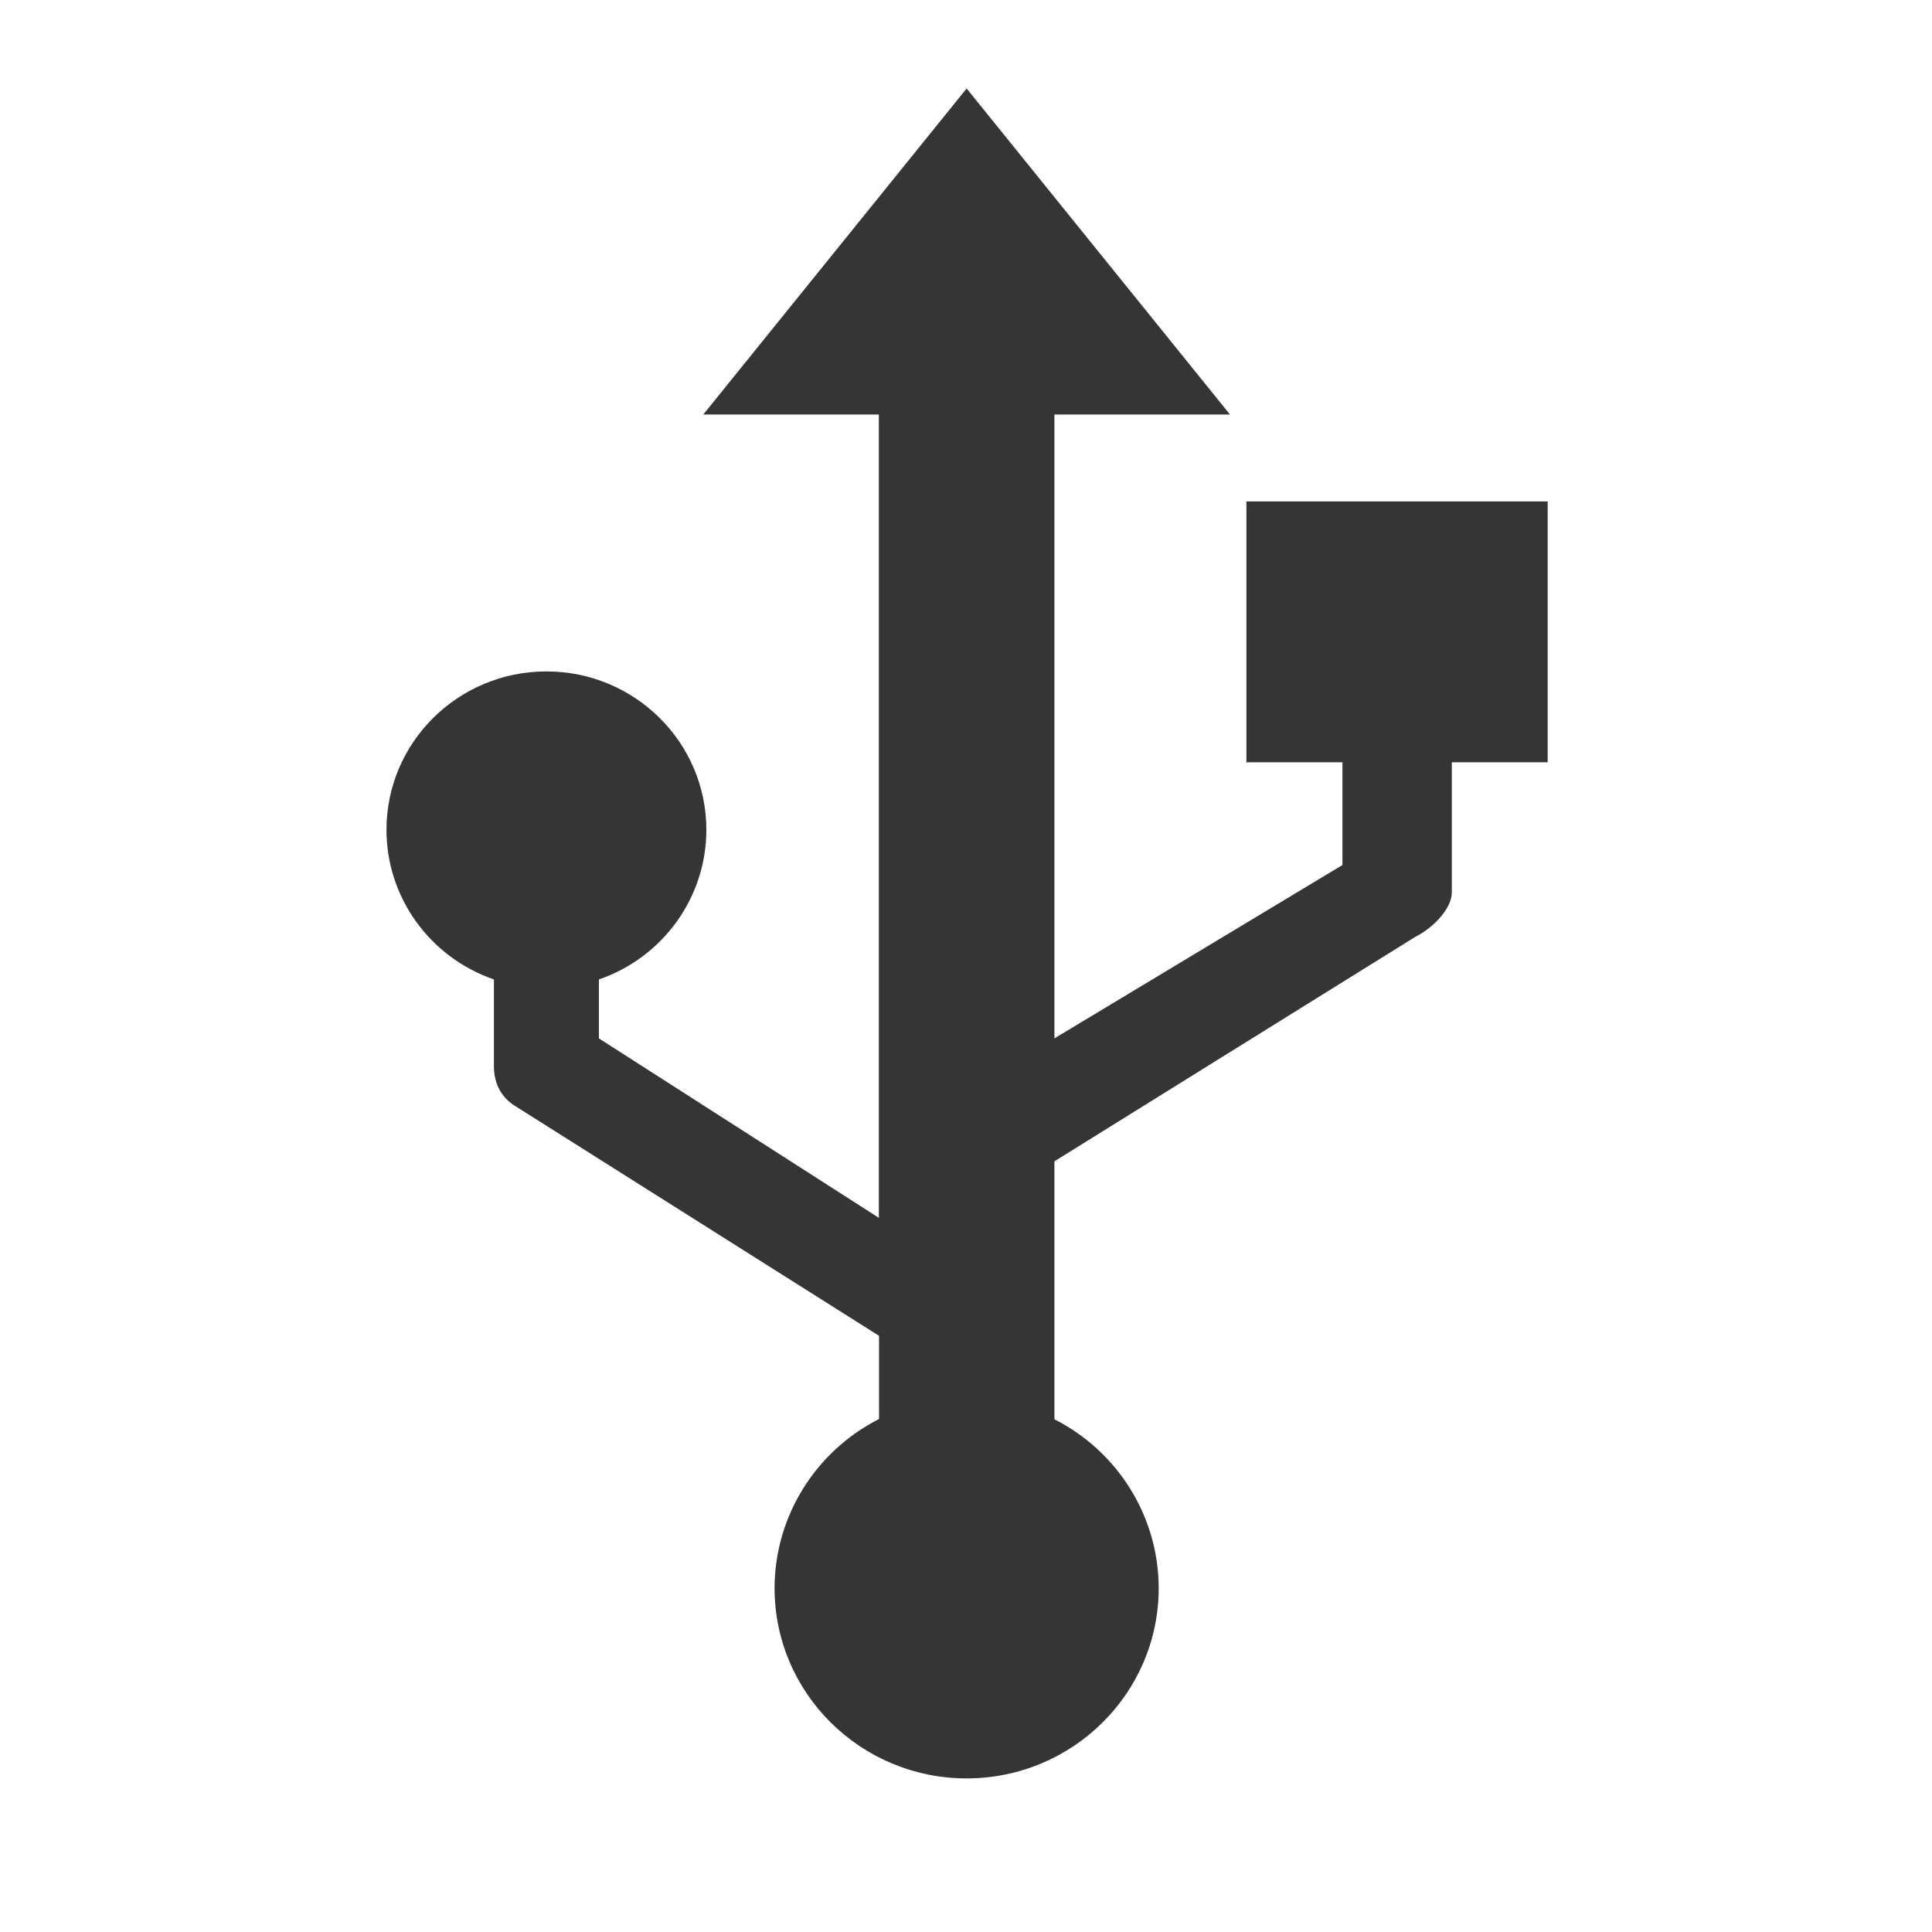 <?xml version="1.0" encoding="UTF-8" standalone="no"?>
<!-- Created with Inkscape (http://www.inkscape.org/) -->

<svg
   xmlns:dc="http://purl.org/dc/elements/1.1/"
   xmlns:cc="http://creativecommons.org/ns#"
   xmlns:rdf="http://www.w3.org/1999/02/22-rdf-syntax-ns#"
   xmlns:svg="http://www.w3.org/2000/svg"
   xmlns="http://www.w3.org/2000/svg"
   xmlns:sodipodi="http://sodipodi.sourceforge.net/DTD/sodipodi-0.dtd"
   xmlns:inkscape="http://www.inkscape.org/namespaces/inkscape"
   width="16"
   height="16"
   viewBox="0 0 16 16"
   id="svg2"
   version="1.1"
   inkscape:version="0.91 r"
   sodipodi:docname="indicator-usb.svg">
  <defs
     id="defs4">
    <clipPath
       id="clipPath-273353313">
      <g
         transform="translate(0,-1004.362)"
         id="g17">
        <path
           style="fill:#1890d0"
           inkscape:connector-curvature="0"
           d="m -24,13 c 0,1.105 -0.672,2 -1.5,2 -0.828,0 -1.5,-0.895 -1.5,-2 0,-1.105 0.672,-2 1.5,-2 0.828,0 1.5,0.895 1.5,2 z"
           transform="matrix(15.333,0,0,11.5,415,878.862)"
           id="path19" />
      </g>
    </clipPath>
  </defs>
  <sodipodi:namedview
     id="base"
     pagecolor="#ffffff"
     bordercolor="#666666"
     borderopacity="1.0"
     inkscape:pageopacity="0.0"
     inkscape:pageshadow="2"
     inkscape:zoom="22.4"
     inkscape:cx="6.9837048"
     inkscape:cy="8.178691"
     inkscape:document-units="px"
     inkscape:current-layer="layer1"
     showgrid="true"
     units="px"
     inkscape:window-width="1366"
     inkscape:window-height="747"
     inkscape:window-x="0"
     inkscape:window-y="21"
     inkscape:window-maximized="1">
    <inkscape:grid
       type="xygrid"
       id="grid4153" />
  </sodipodi:namedview>
  <g
     inkscape:label="Ebene 1"
     inkscape:groupmode="layer"
     id="layer1"
     transform="translate(0,-1036.362)">
    <g
       style="fill:#353535;fill-opacity:1"
       id="g4147"
       transform="matrix(0.727,0,0,0.72,-0.004,294.336)">
      <g
         transform="matrix(-0.996,0,0,-0.997,40.865,1062.095)"
         clip-path="url(#clipPath-273353313)"
         id="g49"
         style="fill:#353535;fill-opacity:1">
        <!-- color: #923165 -->
        <g
           id="g51"
           style="fill:#353535;fill-opacity:1">
          <path
             sodipodi:nodetypes="cccccccccccccccccccccccccccccccc"
             inkscape:connector-curvature="0"
             id="path53"
             transform="matrix(-1.004,0,0,-1.003,41.012,31.831)"
             d="m 11,1.25 -3,3.75 2,0 0,9.24 -3.189,-2.064 0,-0.678 C 7.543,11.243 8.035,10.553 8.035,9.777 8.035,8.771 7.219,7.955 6.213,7.955 5.207,7.955 4.391,8.771 4.391,9.777 4.391,10.553 4.883,11.243 5.615,11.498 l 0,0.98 c -0.004,0.183 0.06,0.37 0.258,0.486 l 4.129,2.633 0,0.957 C 9.272,16.929 8.813,17.68 8.812,18.5 8.813,19.708 9.792,20.687 11,20.688 12.208,20.687 13.187,19.708 13.188,18.5 13.187,17.681 12.728,16.931 12,16.557 l 0,-2.967 4.111,-2.582 c 0.222,-0.113 0.414,-0.335 0.416,-0.506 l 0,-1.502 1.092,0 0,-3 -3.432,0 0,3 1.094,0 0,1.182 -3.281,1.994 0,-7.176 2,0 z"
             style="fill:#353535;fill-opacity:1;fill-rule:nonzero;stroke:none" />
        </g>
      </g>
    </g>
  </g>
</svg>

